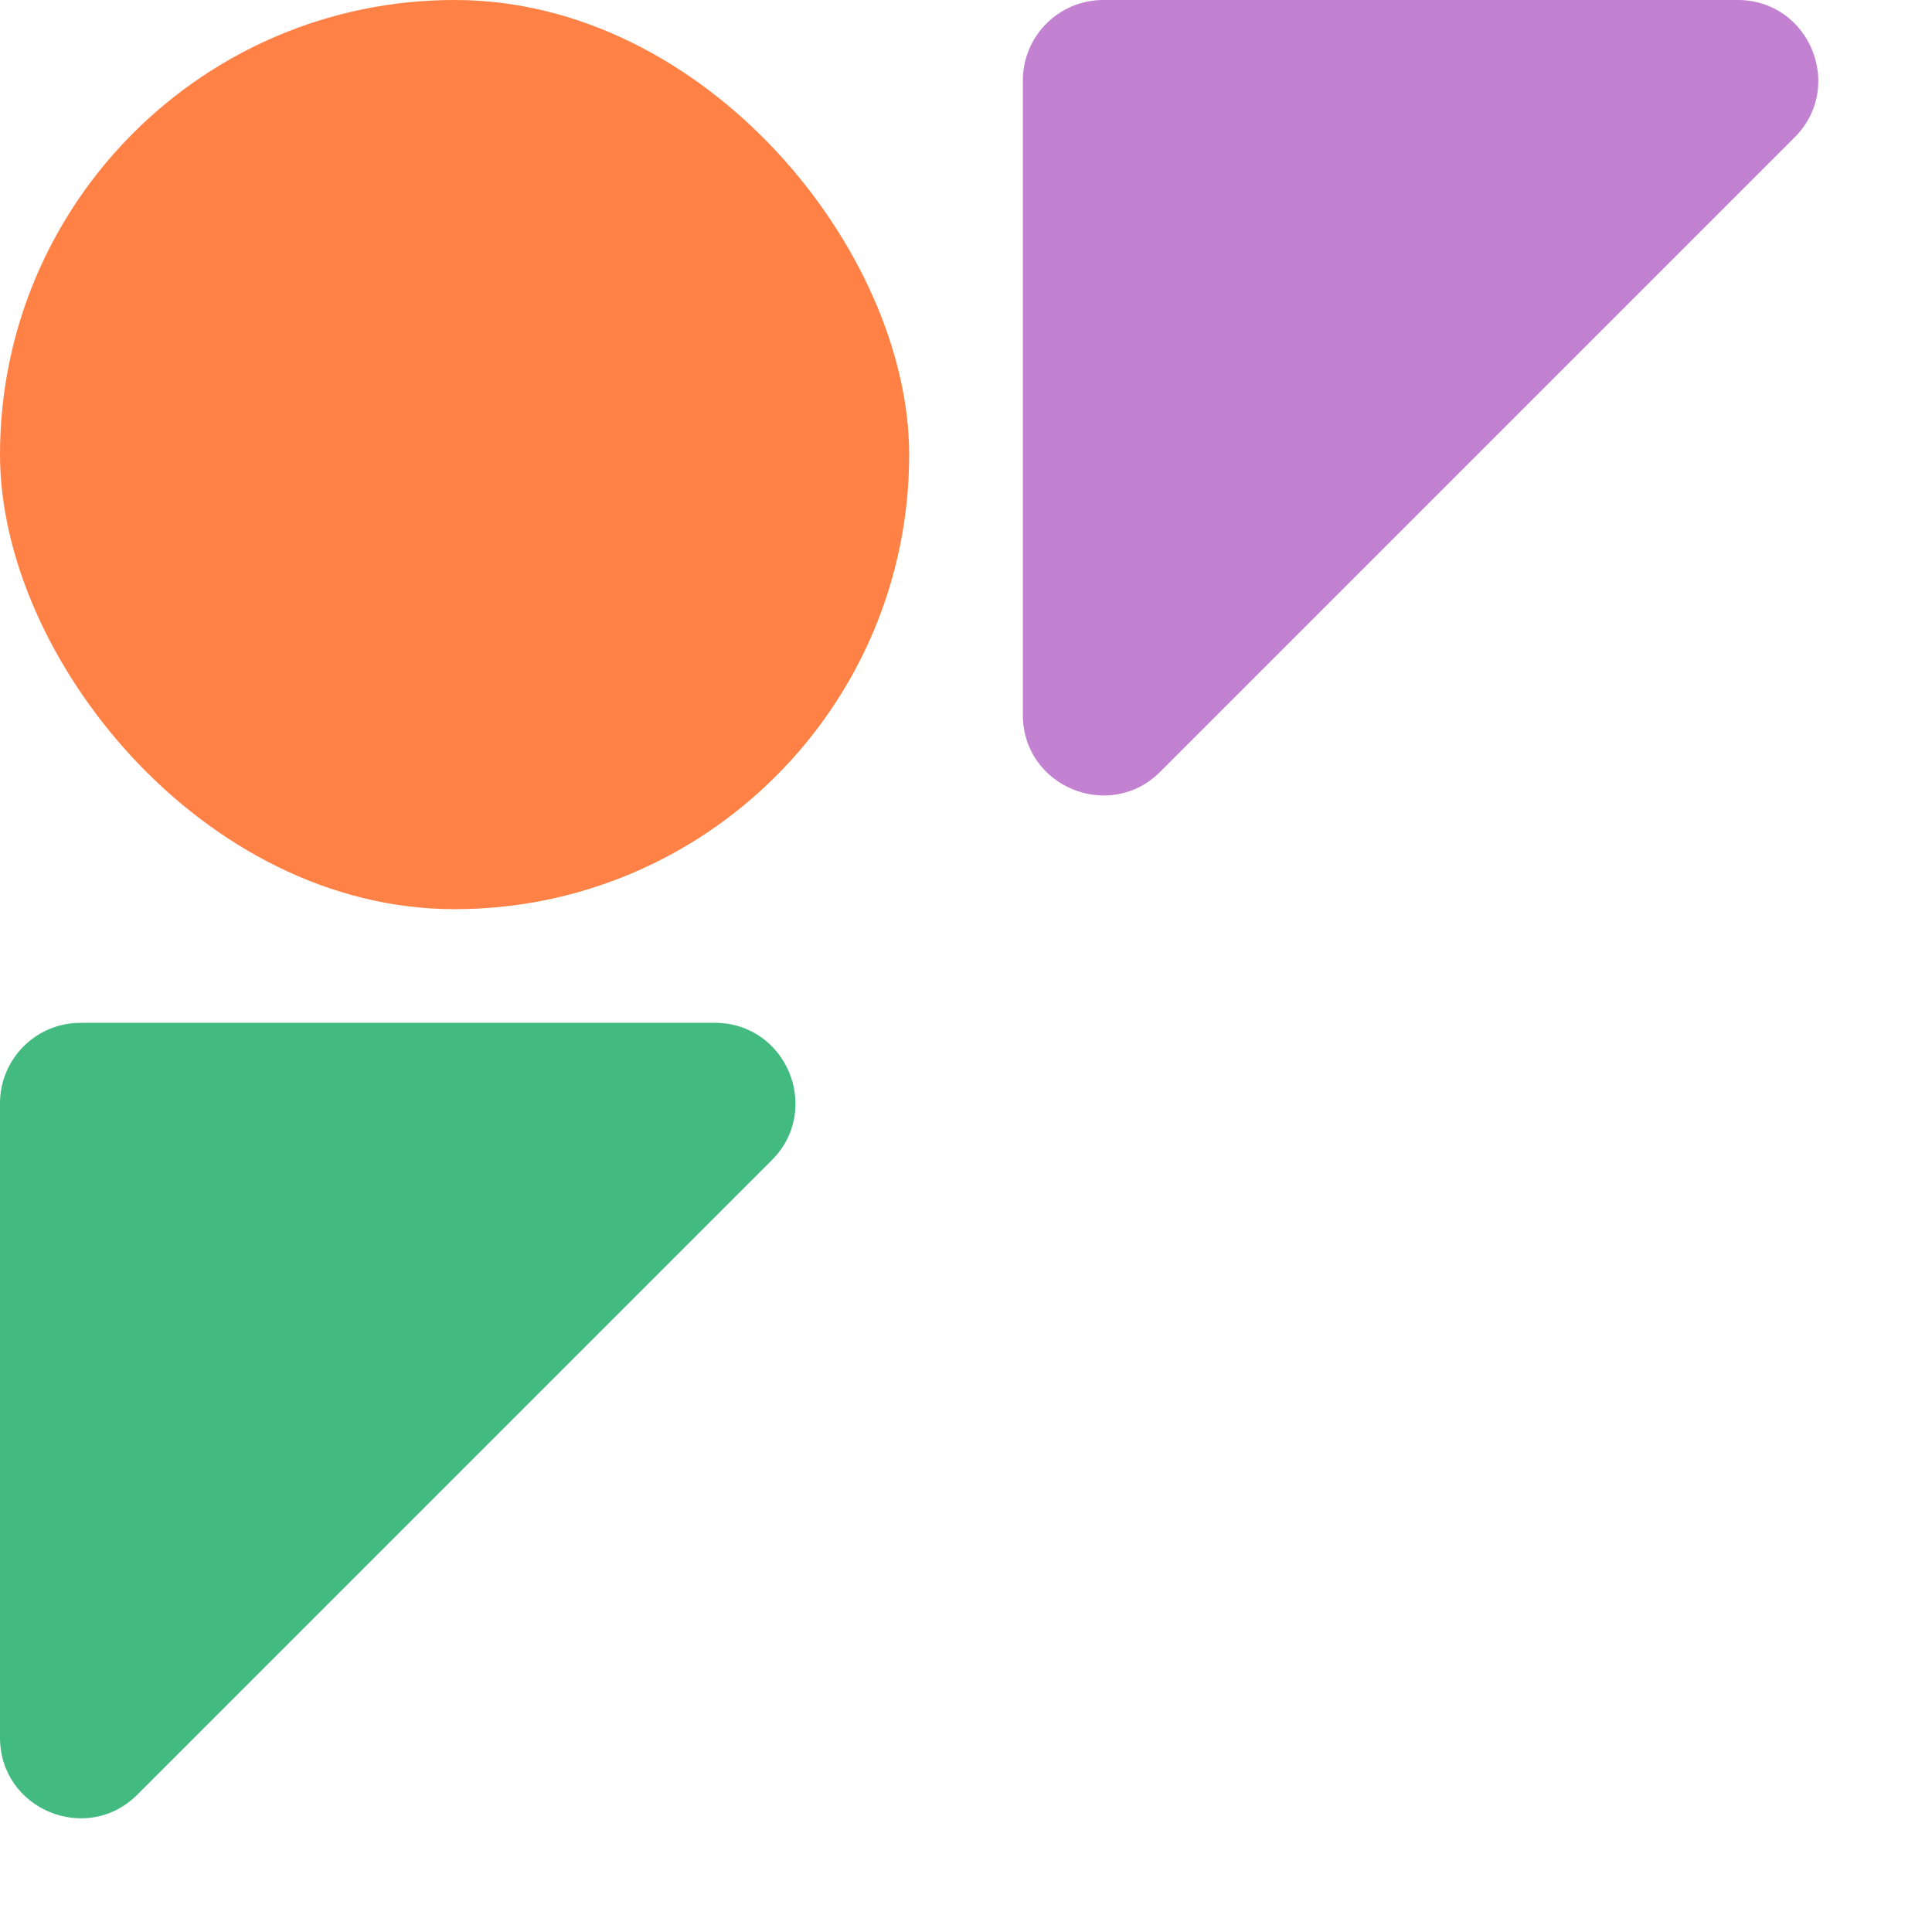 <svg width="48" height="48" viewBox="0 0 48 48" fill="none" xmlns="http://www.w3.org/2000/svg">
<rect width="22.588" height="22.588" rx="11.294" fill="#FF8145"/>
<path d="M17.76 25.412H2C0.895 25.412 0 26.307 0 27.412V43.171C0 44.953 2.154 45.846 3.414 44.586L19.174 28.826C20.434 27.566 19.542 25.412 17.76 25.412Z" fill="#43BA7F"/>
<path d="M43.172 0H27.412C26.307 0 25.412 0.895 25.412 2V17.76C25.412 19.542 27.566 20.434 28.826 19.174L44.586 3.414C45.846 2.154 44.953 0 43.172 0Z" fill="#C282D1"/>
</svg>
